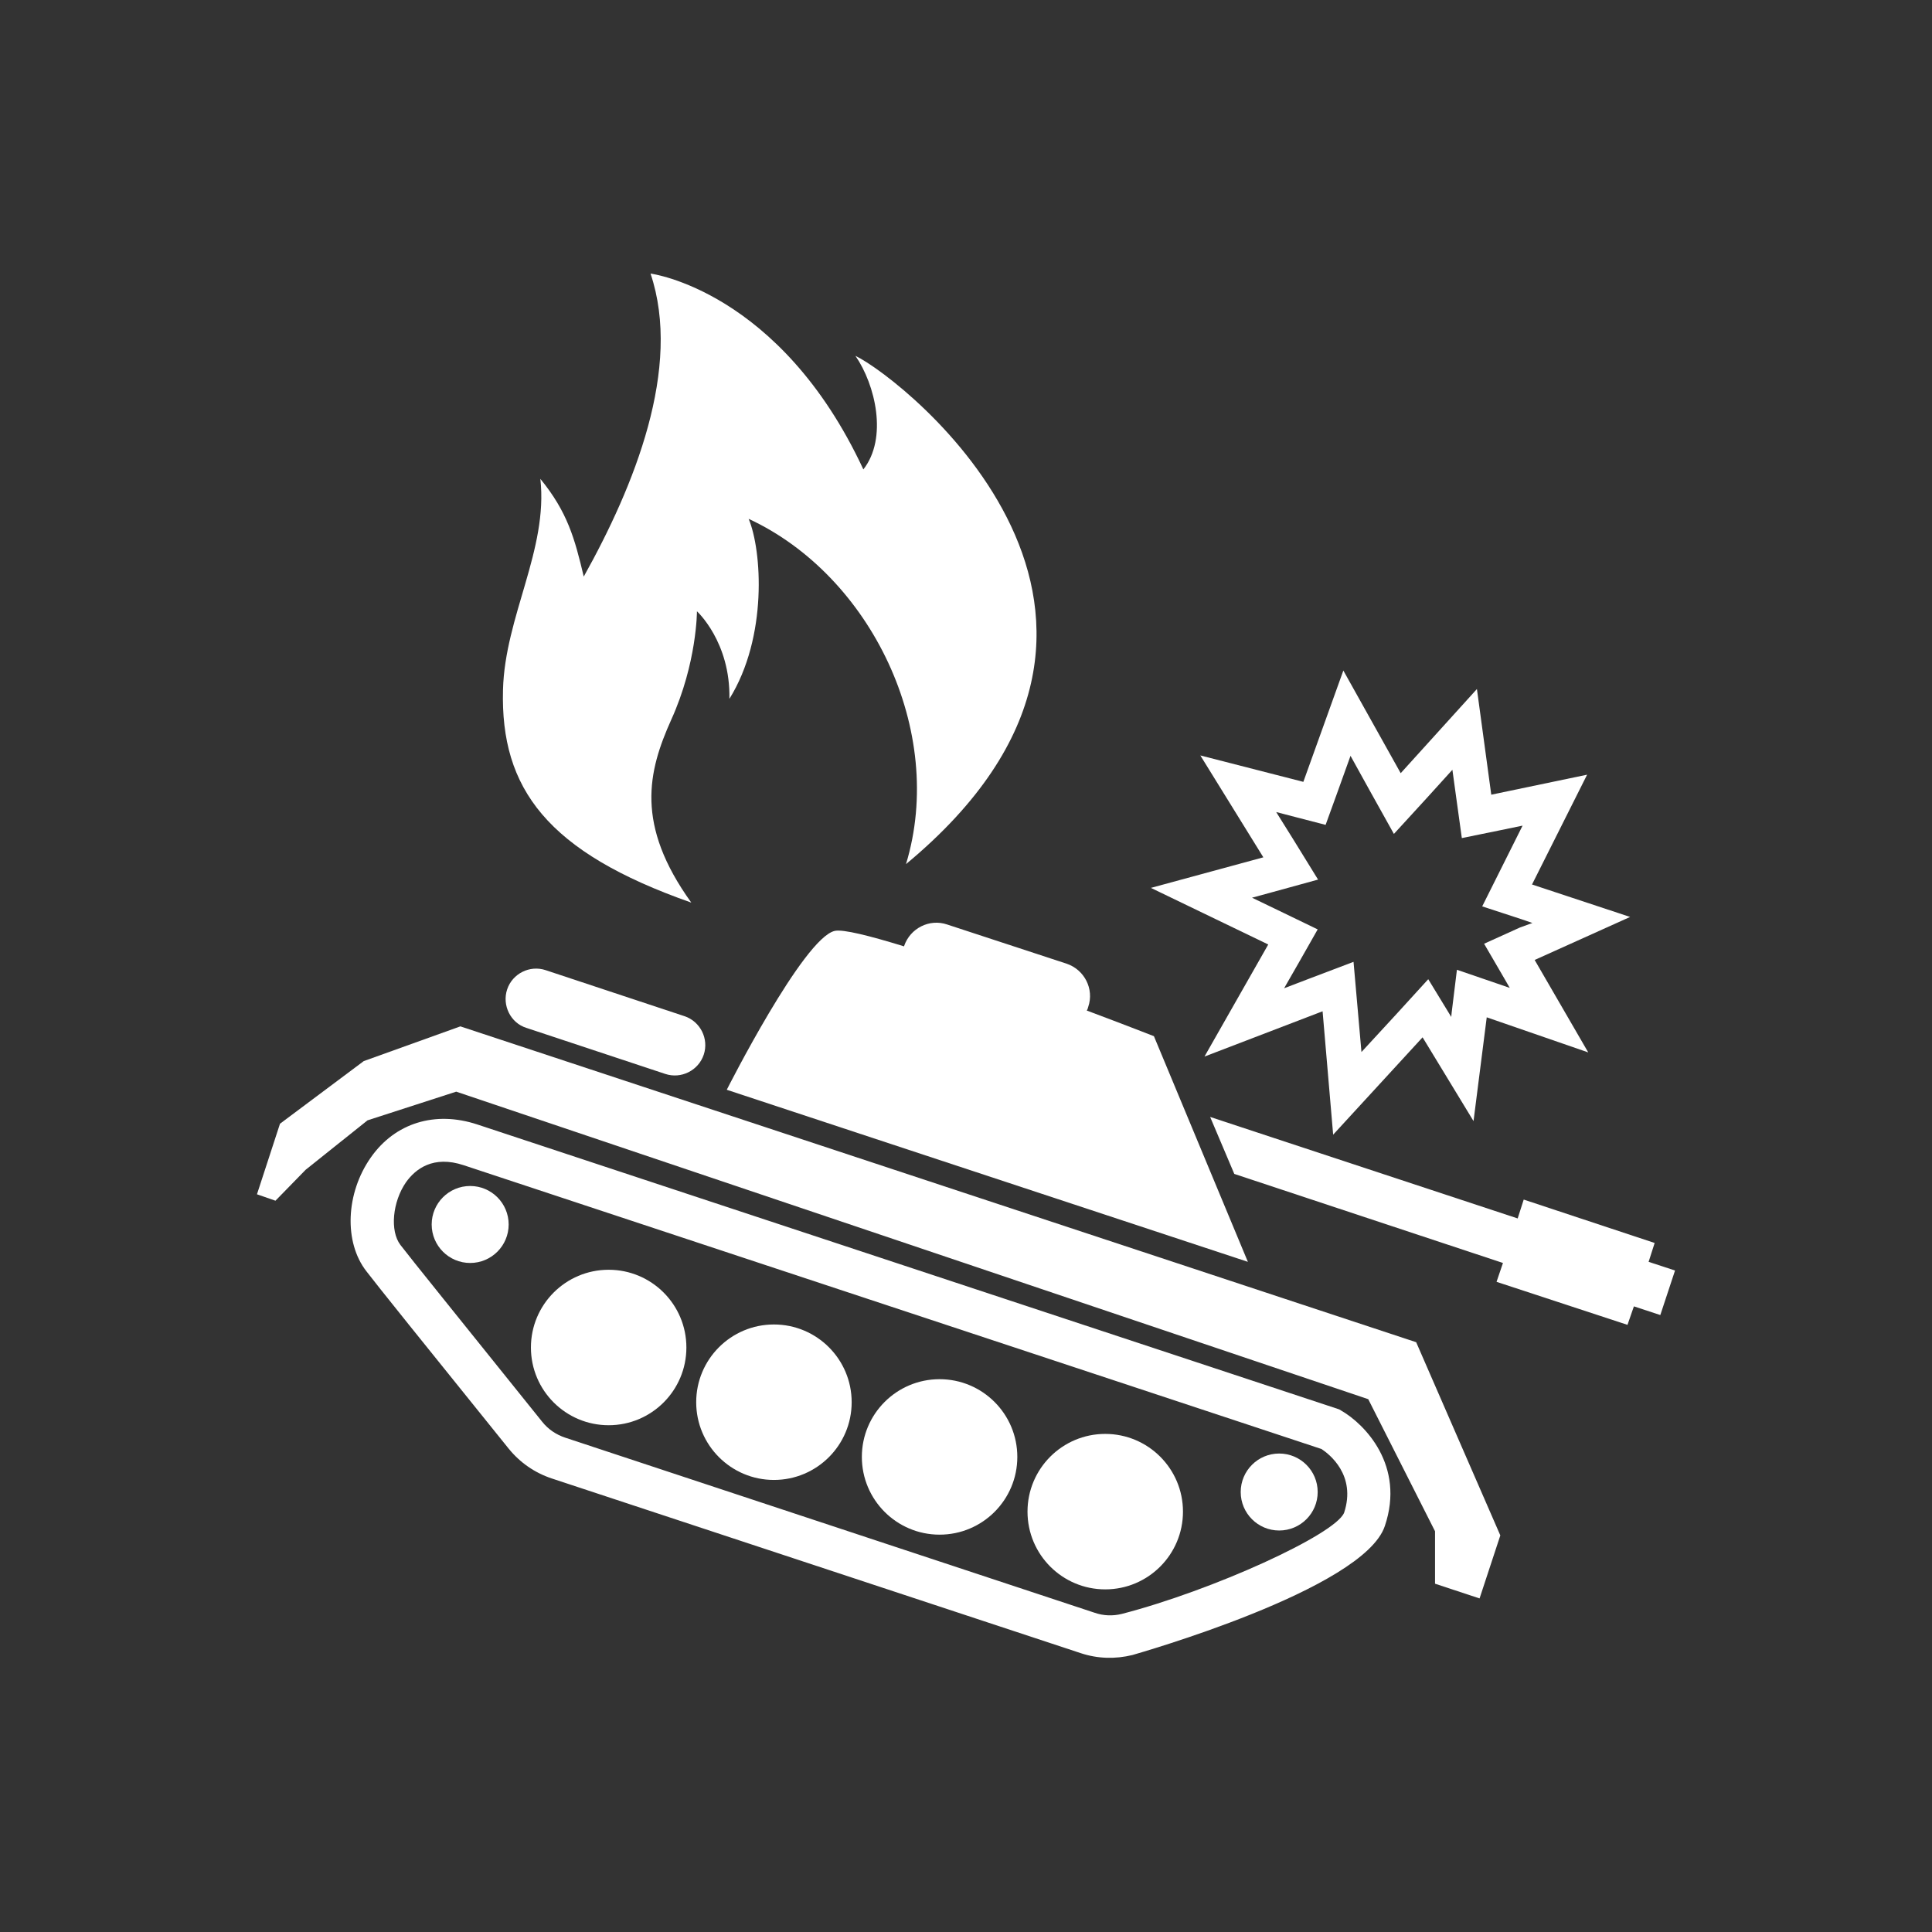 <?xml version="1.0" encoding="utf-8"?>
<!-- Generator: Adobe Illustrator 18.0.0, SVG Export Plug-In . SVG Version: 6.00 Build 0)  -->
<!DOCTYPE svg PUBLIC "-//W3C//DTD SVG 1.1//EN" "http://www.w3.org/Graphics/SVG/1.1/DTD/svg11.dtd">
<svg version="1.1" id="Capa_1" xmlns="http://www.w3.org/2000/svg" xmlns:xlink="http://www.w3.org/1999/xlink" x="0px" y="0px"
	 viewBox="0 0 512 512" enable-background="new 0 0 512 512" xml:space="preserve">
<rect x="0" y="0" width="512" height="512" fill="#333333" stroke="none"/>
<g>
	<g>
		<polygon fill="#FFFFFF" points="122,272 96.4,281.2 74.2,297.8 68.1,316.5 73,318.2 81,310 97.4,296.9 120.9,289.3 362.6,370.8 
			380.3,405.8 380.3,419.7 392.1,423.6 397.6,406.9 375.3,355.7 		"/>
		<path fill="#FFFFFF" d="M355.4,373.8l-0.5-0.3L126.5,298c-11.2-3.7-21.8-0.4-28.2,8.7c-6.7,9.5-7.2,22.5-1.2,30.2
			c2.5,3.3,15.2,19.1,37.7,47c3,3.7,6.9,6.4,11.4,7.9l140.2,46.3c4.5,1.5,9.2,1.6,13.7,0.5c0.6-0.2,61.3-17.3,66.9-34.2
			C372.4,388.4,361.7,377.4,355.4,373.8z M356.2,400.9c-2.4,5.8-34.9,20.6-58.9,26.8c-2.4,0.6-4.9,0.5-7.2-0.3L149.8,381
			c-2.4-0.8-4.5-2.2-6.1-4.2c-22.4-27.9-35.1-43.6-37.6-46.9c-2.8-3.7-2.1-11.4,1.5-16.6c2.5-3.5,7.2-7.2,15.3-4.5L350.2,384
			C352.2,385.3,359.5,390.9,356.2,400.9z"/>
		<path fill="#FFFFFF" d="M305.8,274.6c0,0-7.4-2.9-17.8-6.8c0.2-0.3,0.3-0.6,0.4-1c1.6-4.7-1-9.8-5.7-11.4L251,245
			c-4.7-1.6-9.8,1-11.4,5.7c0,0,0,0,0,0.1c-9.1-2.8-16.2-4.6-18.4-4.1c-8.3,1.9-28.6,42.1-28.6,42.1l138.1,45.6L305.8,274.6z"/>
		<polygon fill="#FFFFFF" points="436.9,334.4 438.5,329.4 403.8,317.9 402.2,322.9 320.7,296 327.1,311.1 398.3,334.7 396.6,339.7 
			431.3,351.1 433,346.2 440,348.5 443.9,336.7 		"/>
		<path fill="#FFFFFF" d="M139.5,272.4l36.8,12.2c4.2,1.4,8.8-0.9,10.2-5.1c1.4-4.2-0.9-8.8-5.1-10.2l-36.8-12.2
			c-4.2-1.4-8.8,0.9-10.2,5.1S135.3,271.1,139.5,272.4z"/>
		<circle fill="#FFFFFF" cx="339" cy="395.4" r="10.2"/>
		<circle fill="#FFFFFF" cx="124.6" cy="324.5" r="10.2"/>
		<circle fill="#FFFFFF" cx="161.3" cy="357.1" r="20.6"/>
		<circle fill="#FFFFFF" cx="205.1" cy="371.6" r="20.6"/>
		<circle fill="#FFFFFF" cx="249" cy="386.1" r="20.6"/>
		<circle fill="#FFFFFF" cx="292.9" cy="400.6" r="20.6"/>
	</g>
	<g>
		<path fill="#FFFFFF" d="M226.7,94.3c5.3,7.7,8.6,21.8,2.1,30.1c-22.1-47.5-56.4-51.9-56.4-51.9c8.4,25-4.3,56.3-17.7,80.3
			c-2.4-10.1-4.3-17.1-11.5-25.9c2.1,18.8-9.4,36.5-9.9,55.9c-0.7,26.2,11.7,43,49.9,56.4c-14.9-20.7-11.5-34.7-5.3-48.5
			c6.8-15,6.8-28.7,6.8-28.7s8.9,8.1,8.6,23.2c10.2-16.4,8.6-39.4,5.1-47.7c32.4,15,52.4,56.3,41.7,91.5
			C319.2,163.4,239.7,100.6,226.7,94.3z"/>
	</g>
	<g>
		<path fill="#FFFFFF" d="M432,243l-26-8.6l14.6-29.1l-25.4,5.3l-3.8-28l-20.2,22.3L356,177.7l-10.6,29.5l-27.3-7l16.7,27l-29.8,8.1
			l31.1,15L319.2,280l31.3-12l2.8,32.7l23.7-25.8l13.5,22.2l3.5-27.5l26.9,9.3l-14.2-24.5L432,243z M402.8,245.8l-9.5,4.3l5.3,9.1
			l1.5,2.6l-3.2-1.1l-10.8-3.7l-1.4,11.4l-0.1,1.1l-6.1-10l-8.3,9.1l-9.4,10.2l-1-11.4l-1.1-12.5l-11.6,4.4l-6.8,2.6l3.9-6.8l5-8.8
			l-9.1-4.4l-8.3-4l5.5-1.5l12-3.3l-6.6-10.7l-4.5-7.2l5,1.3l8.1,2.1l2.9-8l3.7-10.3l5.2,9.4l6.3,11.3l8.7-9.5l6.8-7.5l1.1,8
			l1.4,10.1l9.8-2l6.3-1.3l-5.8,11.6l-4.9,9.8l10.4,3.4l2.9,1L402.8,245.8z"/>
	</g>
</g>
</svg>
